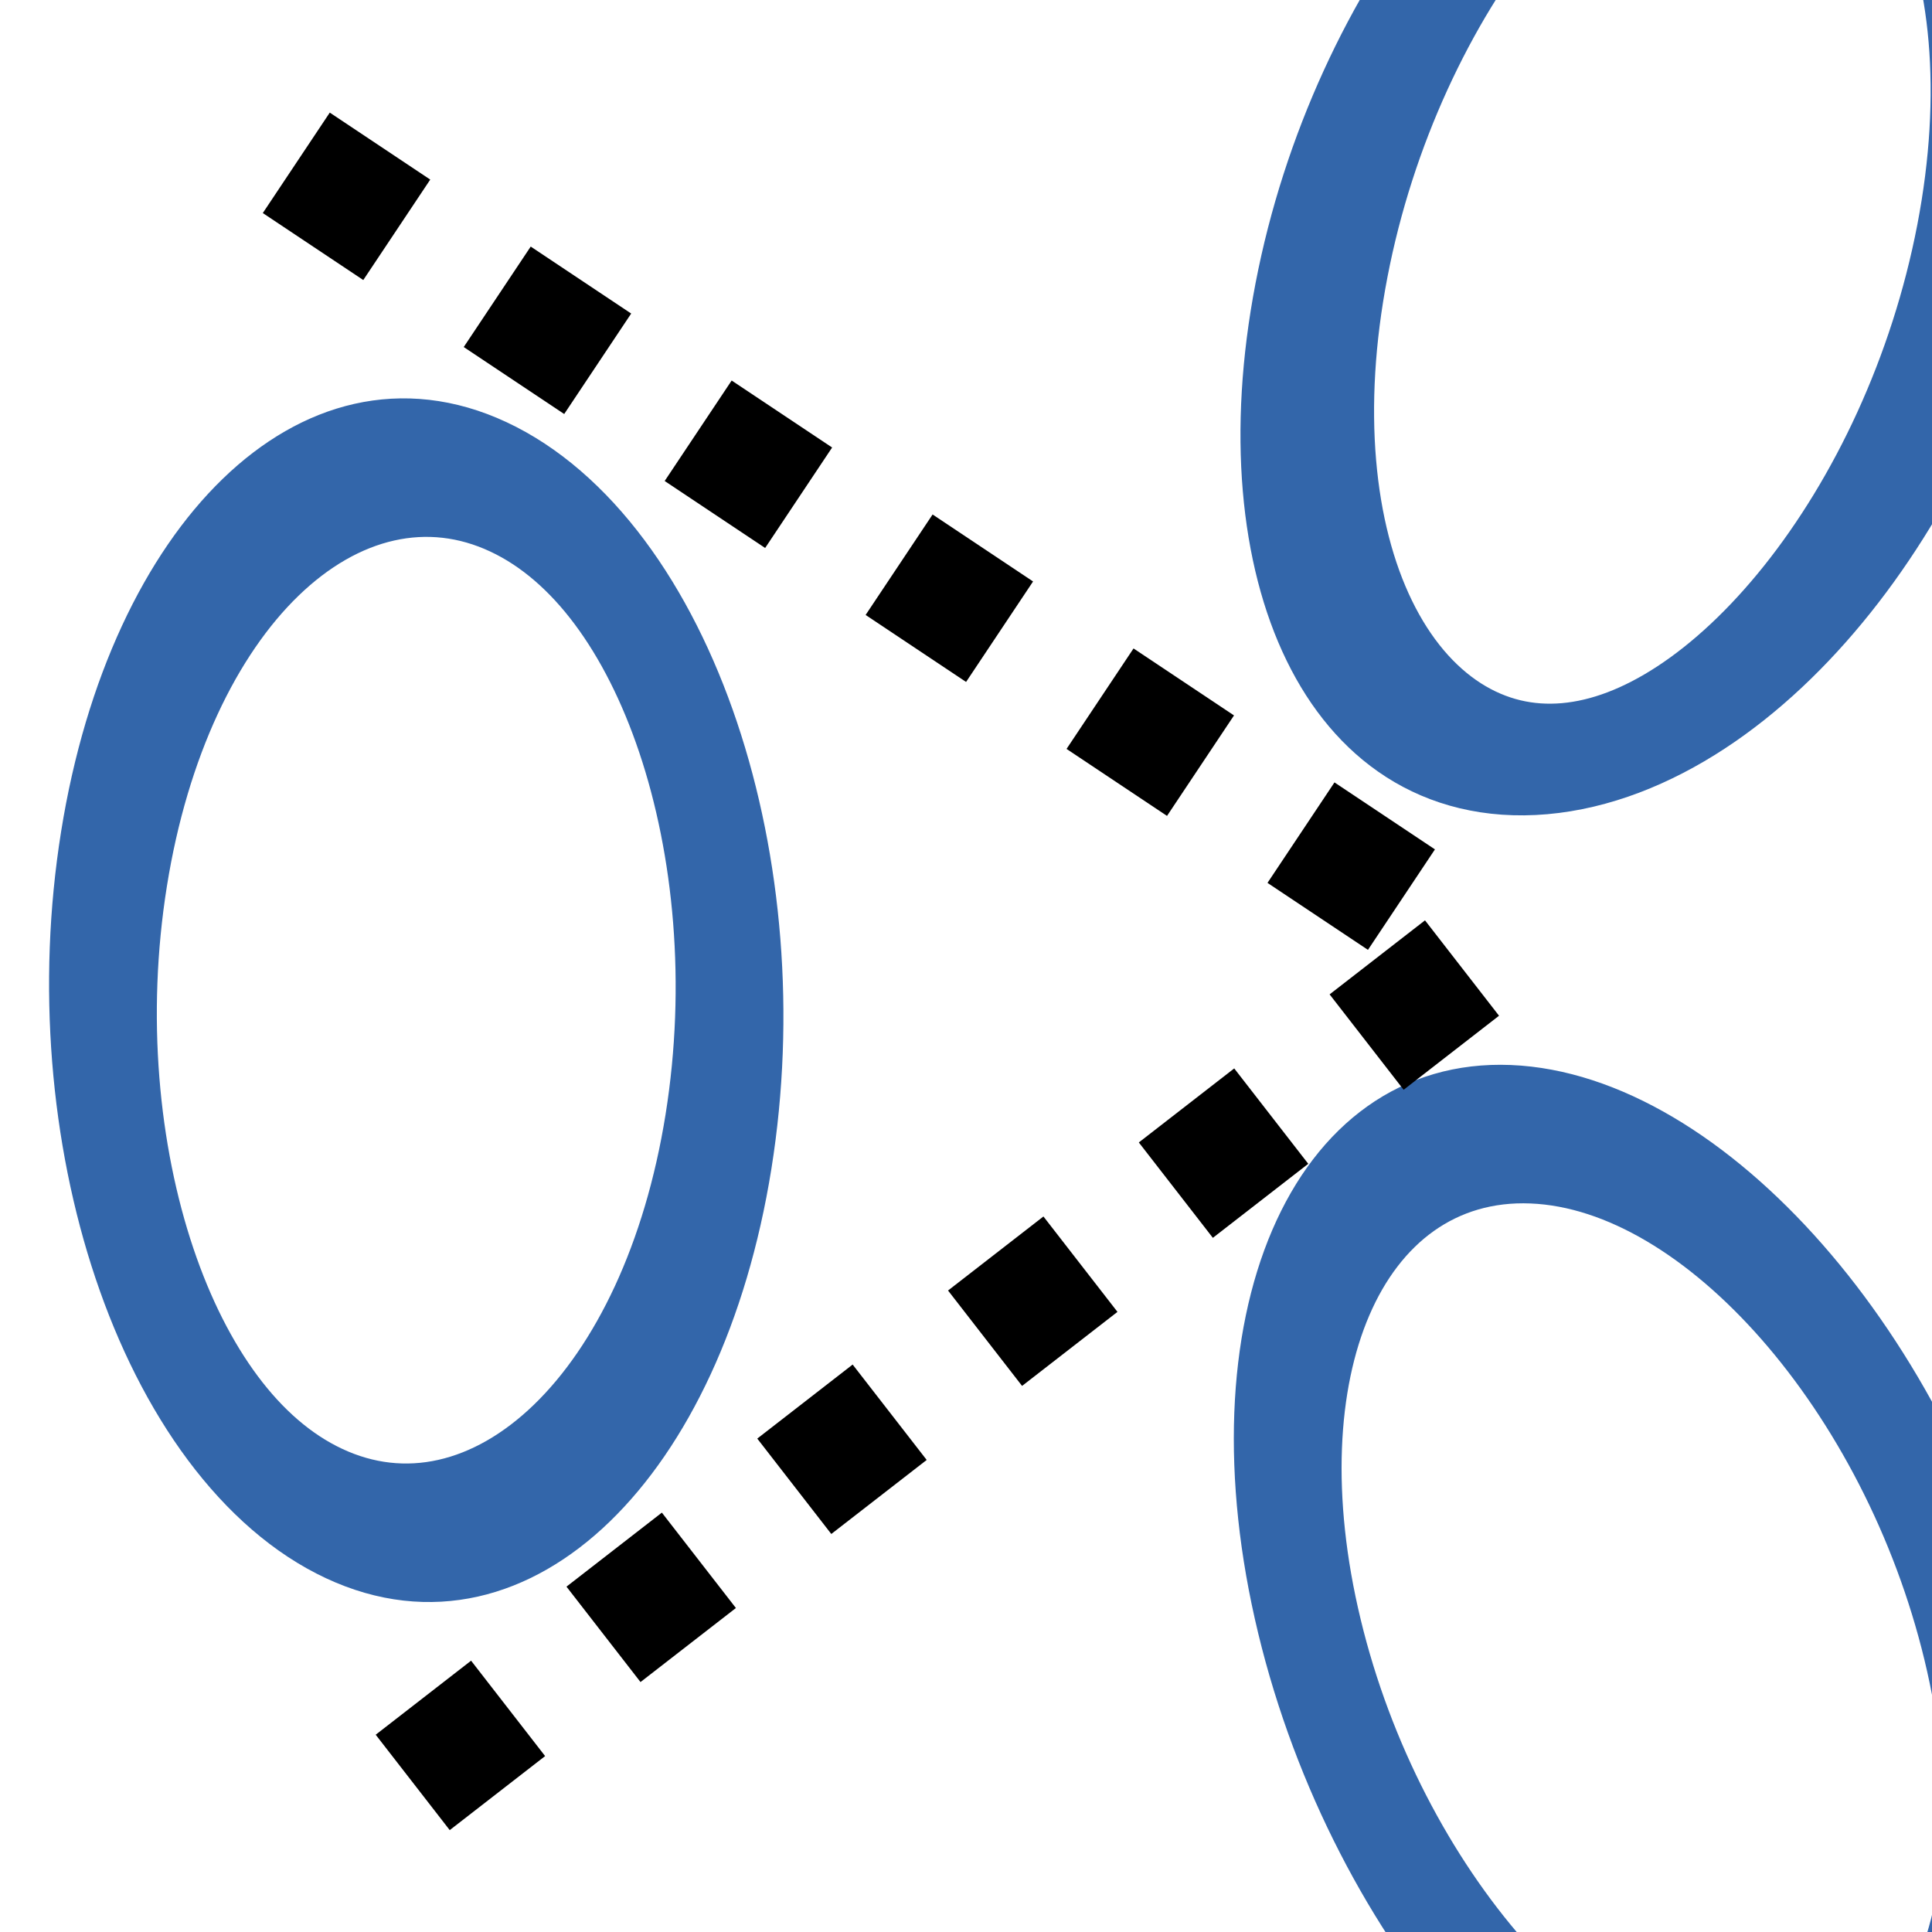 <?xml version="1.0" encoding="UTF-8" standalone="no"?>
<!-- Created with Inkscape (http://www.inkscape.org/) -->

<svg
   xmlns:dc="http://purl.org/dc/elements/1.1/"
   xmlns:cc="http://creativecommons.org/ns#"
   xmlns:rdf="http://www.w3.org/1999/02/22-rdf-syntax-ns#"
   xmlns:svg="http://www.w3.org/2000/svg"
   xmlns="http://www.w3.org/2000/svg"
   xmlns:sodipodi="http://sodipodi.sourceforge.net/DTD/sodipodi-0.dtd"
   xmlns:inkscape="http://www.inkscape.org/namespaces/inkscape"
   width="64"
   height="64"
   id="svg8995"
   version="1.1"
   inkscape:version="0.48.0 r9654"
   sodipodi:docname="insert_stitch.svg">
  <defs
     id="defs8997" />
  <sodipodi:namedview
     id="base"
     pagecolor="#ffffff"
     bordercolor="#666666"
     borderopacity="1.0"
     inkscape:pageopacity="0.0"
     inkscape:pageshadow="2"
     inkscape:zoom="7.03"
     inkscape:cx="34.762091"
     inkscape:cy="33.933757"
     inkscape:document-units="px"
     inkscape:current-layer="layer1"
     showgrid="false"
     inkscape:window-width="1212"
     inkscape:window-height="1004"
     inkscape:window-x="1276"
     inkscape:window-y="-3"
     inkscape:window-maximized="1" />
  <g
     inkscape:label="Layer 1"
     inkscape:groupmode="layer"
     id="layer1"
     transform="translate(0,-988.362)">
    <g
       style="font-size:41.667px;font-style:normal;font-weight:400;fill:none;stroke:#3366aa;stroke-width:13.37;stroke-linecap:round;stroke-linejoin:round;stroke-miterlimit:4;stroke-opacity:1;stroke-dasharray:none;font-family:Ubuntu"
       transform="matrix(-0.121,-0.332,0.238,-0.087,36.306,1040)"
       font-size="41.667"
       font-weight="400"
       font-style="normal"
       id="g6180-2">
      <path
         inkscape:connector-curvature="0"
         vector-effect="none"
         d="M 23.716,71.164 C 17.138,93.431 -9.877,108.056 -36.625,103.83 -63.373,99.604 -79.724,78.128 -73.146,55.861 -66.569,33.594 -39.553,18.969 -12.805,23.195 13.942,27.421 30.294,48.897 23.716,71.164"
         id="path6182-5"
         style="stroke-width:13.37;stroke-miterlimit:4;stroke-dasharray:none" />
    </g>
    <g
       style="font-size:41.667px;font-style:normal;font-weight:400;fill:none;stroke:#3366aa;stroke-width:7.074;stroke-linecap:round;stroke-linejoin:round;stroke-miterlimit:4;stroke-opacity:1;stroke-dasharray:none;font-family:Ubuntu"
       transform="matrix(0.283,-0.506,0.558,0.132,28.77,1011.118)"
       font-size="41.667"
       font-weight="400"
       font-style="normal"
       id="g6194-4">
      <path
         inkscape:connector-curvature="0"
         vector-effect="none"
         d="M 66.61,18.552 C 70.042,27.66 59.085,39.415 42.138,44.807 25.19,50.199 8.67,47.187 5.238,38.078 1.806,28.97 12.763,17.216 29.71,11.824 46.658,6.431 63.178,9.444 66.61,18.552"
         id="path6196-7"
         style="stroke-width:7.074;stroke-miterlimit:4;stroke-dasharray:none" />
    </g>
    <g
       style="font-size:41.667px;font-style:normal;font-weight:400;fill:none;stroke:#3366aa;stroke-width:0;stroke-linecap:round;stroke-linejoin:round;stroke-miterlimit:4;stroke-opacity:1;stroke-dasharray:none;font-family:Ubuntu"
       transform="matrix(-0.009,-0.522,0.375,-0.006,11.434,1042.616)"
       font-size="41.667"
       font-weight="400"
       font-style="normal"
       id="g6180-2-4">
      <path
         inkscape:connector-curvature="0"
         vector-effect="none"
         d="m 34.167,27.866 c 0,13.318 -16.629,24.114 -37.143,24.114 -20.513,0 -37.143,-10.796 -37.143,-24.114 0,-13.318 16.629,-24.114 37.143,-24.114 20.513,0 37.143,10.796 37.143,24.114"
         id="path6182-5-5"
         style="stroke-width:0;stroke-miterlimit:4;stroke-dasharray:none" />
    </g>
    <g
       style="font-size:41.667px;font-style:normal;font-weight:400;fill:none;stroke:#3366aa;stroke-width:13.37;stroke-linecap:round;stroke-linejoin:round;stroke-miterlimit:4;stroke-opacity:1;stroke-dasharray:none;font-family:Ubuntu"
       transform="matrix(-0.121,-0.332,0.238,-0.087,-4.181,1014.684)"
       font-size="41.667"
       font-weight="400"
       font-style="normal"
       id="g6180-2-7">
      <path
         inkscape:connector-curvature="0"
         vector-effect="none"
         d="M 6.989,90.497 C -5.258,107.504 -34.238,106.483 -57.738,88.217 -81.239,69.951 -90.362,41.357 -78.114,24.35 -65.867,7.343 -36.887,8.364 -13.387,26.63 10.114,44.896 19.237,73.49 6.989,90.497"
         id="path6182-5-4"
         style="stroke-width:13.37;stroke-miterlimit:4;stroke-dasharray:none" />
    </g>
    <path
       style="fill:none;stroke:#000000;stroke-width:4;stroke-linecap:butt;stroke-linejoin:miter;stroke-miterlimit:4;stroke-opacity:1;stroke-dasharray:4, 4;stroke-dashoffset:0"
       d="m 9.815,993.756 39.26,26.174 -38.122,29.587"
       id="path3865"
       inkscape:connector-curvature="0"
       sodipodi:nodetypes="ccc" />
  </g>
</svg>
